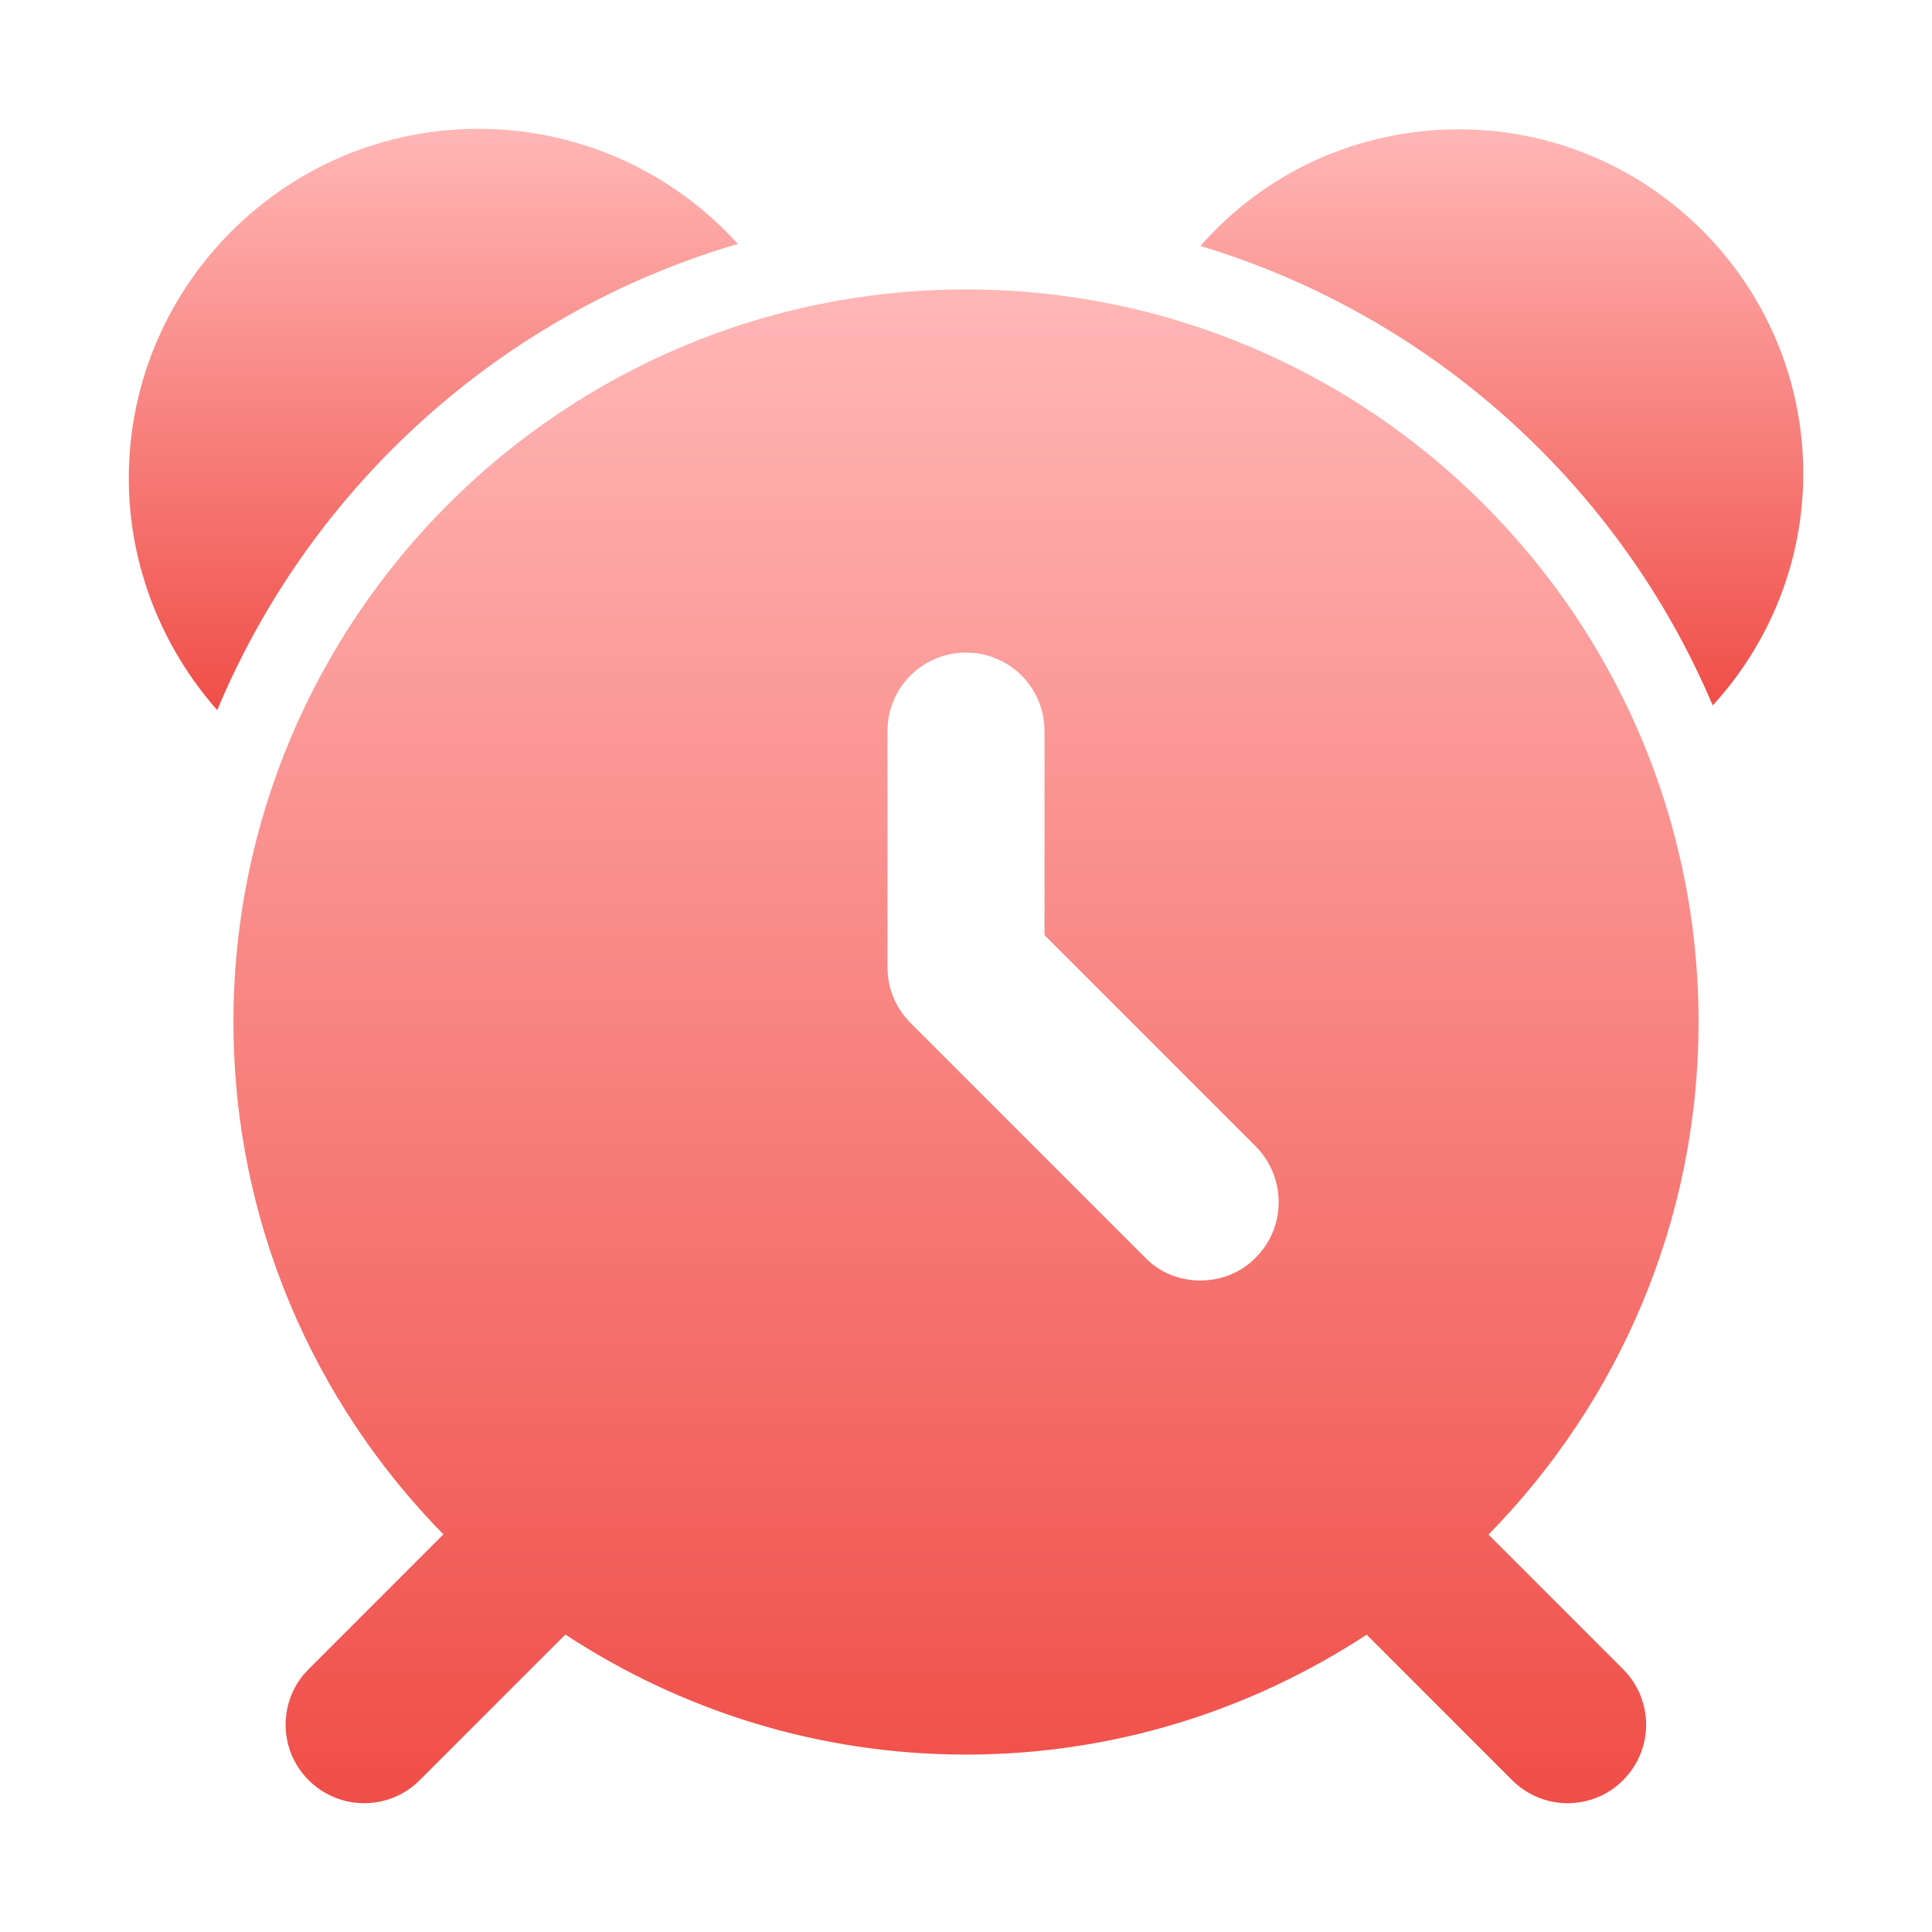         <svg xmlns="http://www.w3.org/2000/svg" width="30" height="30" viewBox="0 0 30 30" fill="none">
            <path fill-rule="evenodd" clip-rule="evenodd" d="M3.625 15.869C3.625 9.597 8.727 4.494 15 4.494C21.273 4.494 26.375 9.597 26.375 15.869C26.375 18.966 25.128 21.775 23.113 23.829L25.203 25.92C25.68 26.395 25.68 27.167 25.203 27.643C24.966 27.881 24.654 28 24.342 28C24.03 28 23.718 27.88 23.481 27.643L21.221 25.383C19.431 26.556 17.296 27.245 15.001 27.245C12.705 27.245 10.569 26.556 8.779 25.381L6.517 27.643C6.279 27.881 5.967 28 5.655 28C5.343 28 5.031 27.88 4.792 27.642C4.316 27.167 4.316 26.394 4.792 25.919L6.885 23.826C4.871 21.773 3.625 18.966 3.625 15.869ZM18.64 19.883C18.949 19.883 19.266 19.769 19.501 19.525C19.973 19.054 19.973 18.282 19.501 17.803L16.219 14.52V11.351C16.219 10.677 15.674 10.133 15 10.133C14.326 10.133 13.781 10.677 13.781 11.351V15.024C13.781 15.349 13.911 15.658 14.139 15.885L17.779 19.525C18.014 19.769 18.323 19.883 18.64 19.883Z" fill="url(#paint0_linear)"/>
            <path fill-rule="evenodd" clip-rule="evenodd" d="M22.654 2.008C21.07 2.008 19.624 2.691 18.641 3.82C22.232 4.901 25.149 7.541 26.595 10.954C27.481 9.987 28.001 8.711 28.001 7.355C28.001 4.413 25.604 2.008 22.654 2.008Z" fill="url(#paint1_linear)"/>
            <path fill-rule="evenodd" clip-rule="evenodd" d="M11.457 3.788C10.45 2.674 9.004 2 7.428 2C4.438 2 2 4.438 2 7.428C2 8.776 2.512 10.052 3.373 11.027C4.827 7.549 7.793 4.86 11.457 3.788Z" fill="url(#paint2_linear)"/>
            <defs>
            <linearGradient id="paint0_linear" x1="15" y1="4.494" x2="15" y2="28" gradientUnits="userSpaceOnUse">
            <stop stop-color="#FFB7B6"/>
            <stop offset="1" stop-color="#F04E48"/>
            </linearGradient>
            <linearGradient id="paint1_linear" x1="23.321" y1="2.008" x2="23.321" y2="10.954" gradientUnits="userSpaceOnUse">
            <stop stop-color="#FFB7B6"/>
            <stop offset="1" stop-color="#F04E48"/>
            </linearGradient>
            <linearGradient id="paint2_linear" x1="6.729" y1="2" x2="6.729" y2="11.027" gradientUnits="userSpaceOnUse">
            <stop stop-color="#FFB7B6"/>
            <stop offset="1" stop-color="#F04E48"/>
            </linearGradient>
            </defs>
        </svg>
